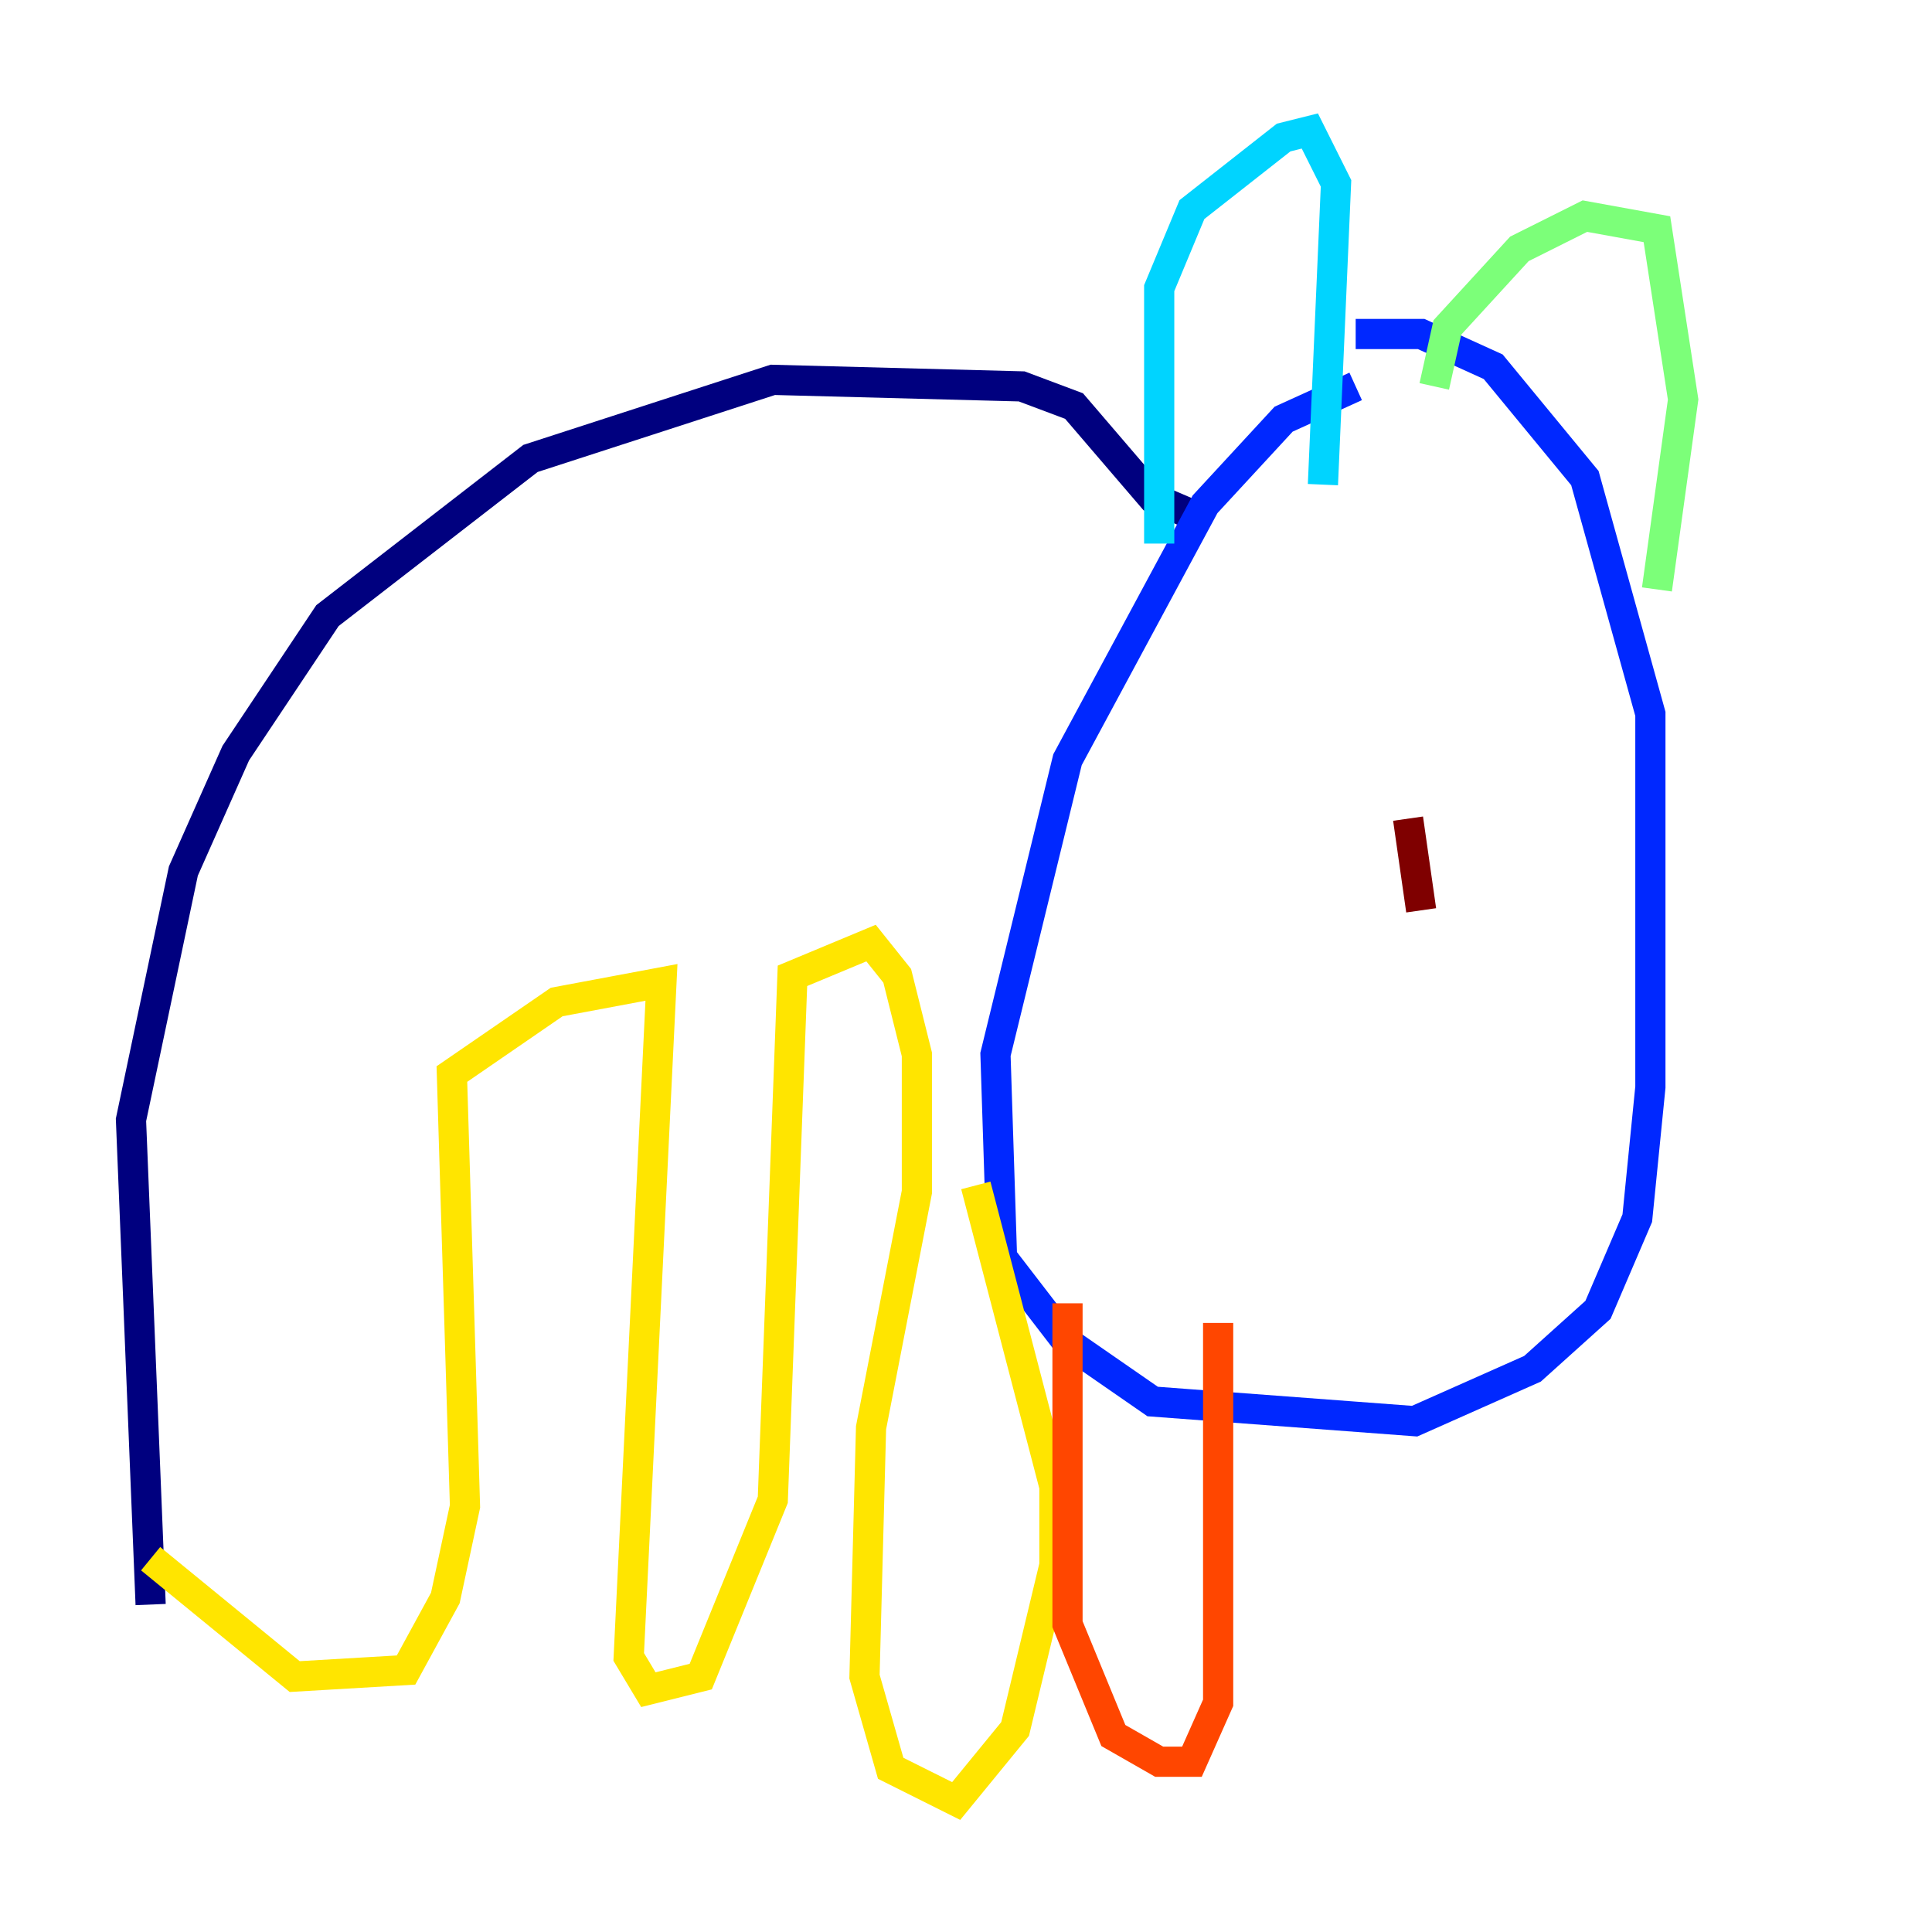 <?xml version="1.0" encoding="utf-8" ?>
<svg baseProfile="tiny" height="128" version="1.2" viewBox="0,0,128,128" width="128" xmlns="http://www.w3.org/2000/svg" xmlns:ev="http://www.w3.org/2001/xml-events" xmlns:xlink="http://www.w3.org/1999/xlink"><defs /><polyline fill="none" points="9.98,106.305 8.678,74.197 12.149,57.709 15.62,49.898 21.695,40.786 35.146,30.373 51.2,25.166 67.688,25.6 71.159,26.902 76.366,32.976 79.403,34.278" stroke="#00007f" stroke-width="2" /><polyline fill="none" points="89.817,25.6 85.044,27.77 79.837,33.41 70.725,50.332 65.953,69.858 66.386,83.308 70.725,88.949 76.366,92.854 93.722,94.156 101.532,90.685 105.871,86.78 108.475,80.705 109.342,72.027 109.342,47.295 105.003,31.675 98.929,24.298 94.156,22.129 89.817,22.129" stroke="#0028ff" stroke-width="2" /><polyline fill="none" points="76.8,36.014 76.8,19.091 78.969,13.885 85.044,9.112 86.78,8.678 88.515,12.149 87.647,32.108" stroke="#00d4ff" stroke-width="2" /><polyline fill="none" points="95.024,25.6 95.891,21.695 100.664,16.488 105.003,14.319 109.776,15.186 111.512,26.468 109.776,39.051" stroke="#7cff79" stroke-width="2" /><polyline fill="none" points="9.98,103.268 19.525,111.078 26.902,110.644 29.505,105.871 30.807,99.797 29.939,71.159 36.881,66.386 43.824,65.085 41.654,109.776 42.956,111.946 46.427,111.078 51.2,99.363 52.502,64.651 57.709,62.481 59.444,64.651 60.746,69.858 60.746,78.969 57.709,94.59 57.275,111.078 59.01,117.153 63.349,119.322 67.254,114.549 69.858,103.702 69.858,98.495 64.651,78.536" stroke="#ffe500" stroke-width="2" /><polyline fill="none" points="70.725,86.346 70.725,107.607 73.763,114.983 76.8,116.719 78.969,116.719 80.705,112.814 80.705,87.647" stroke="#ff4600" stroke-width="2" /><polyline fill="none" points="93.288,54.237 94.156,60.312" stroke="#7f0000" stroke-width="2" /></svg>